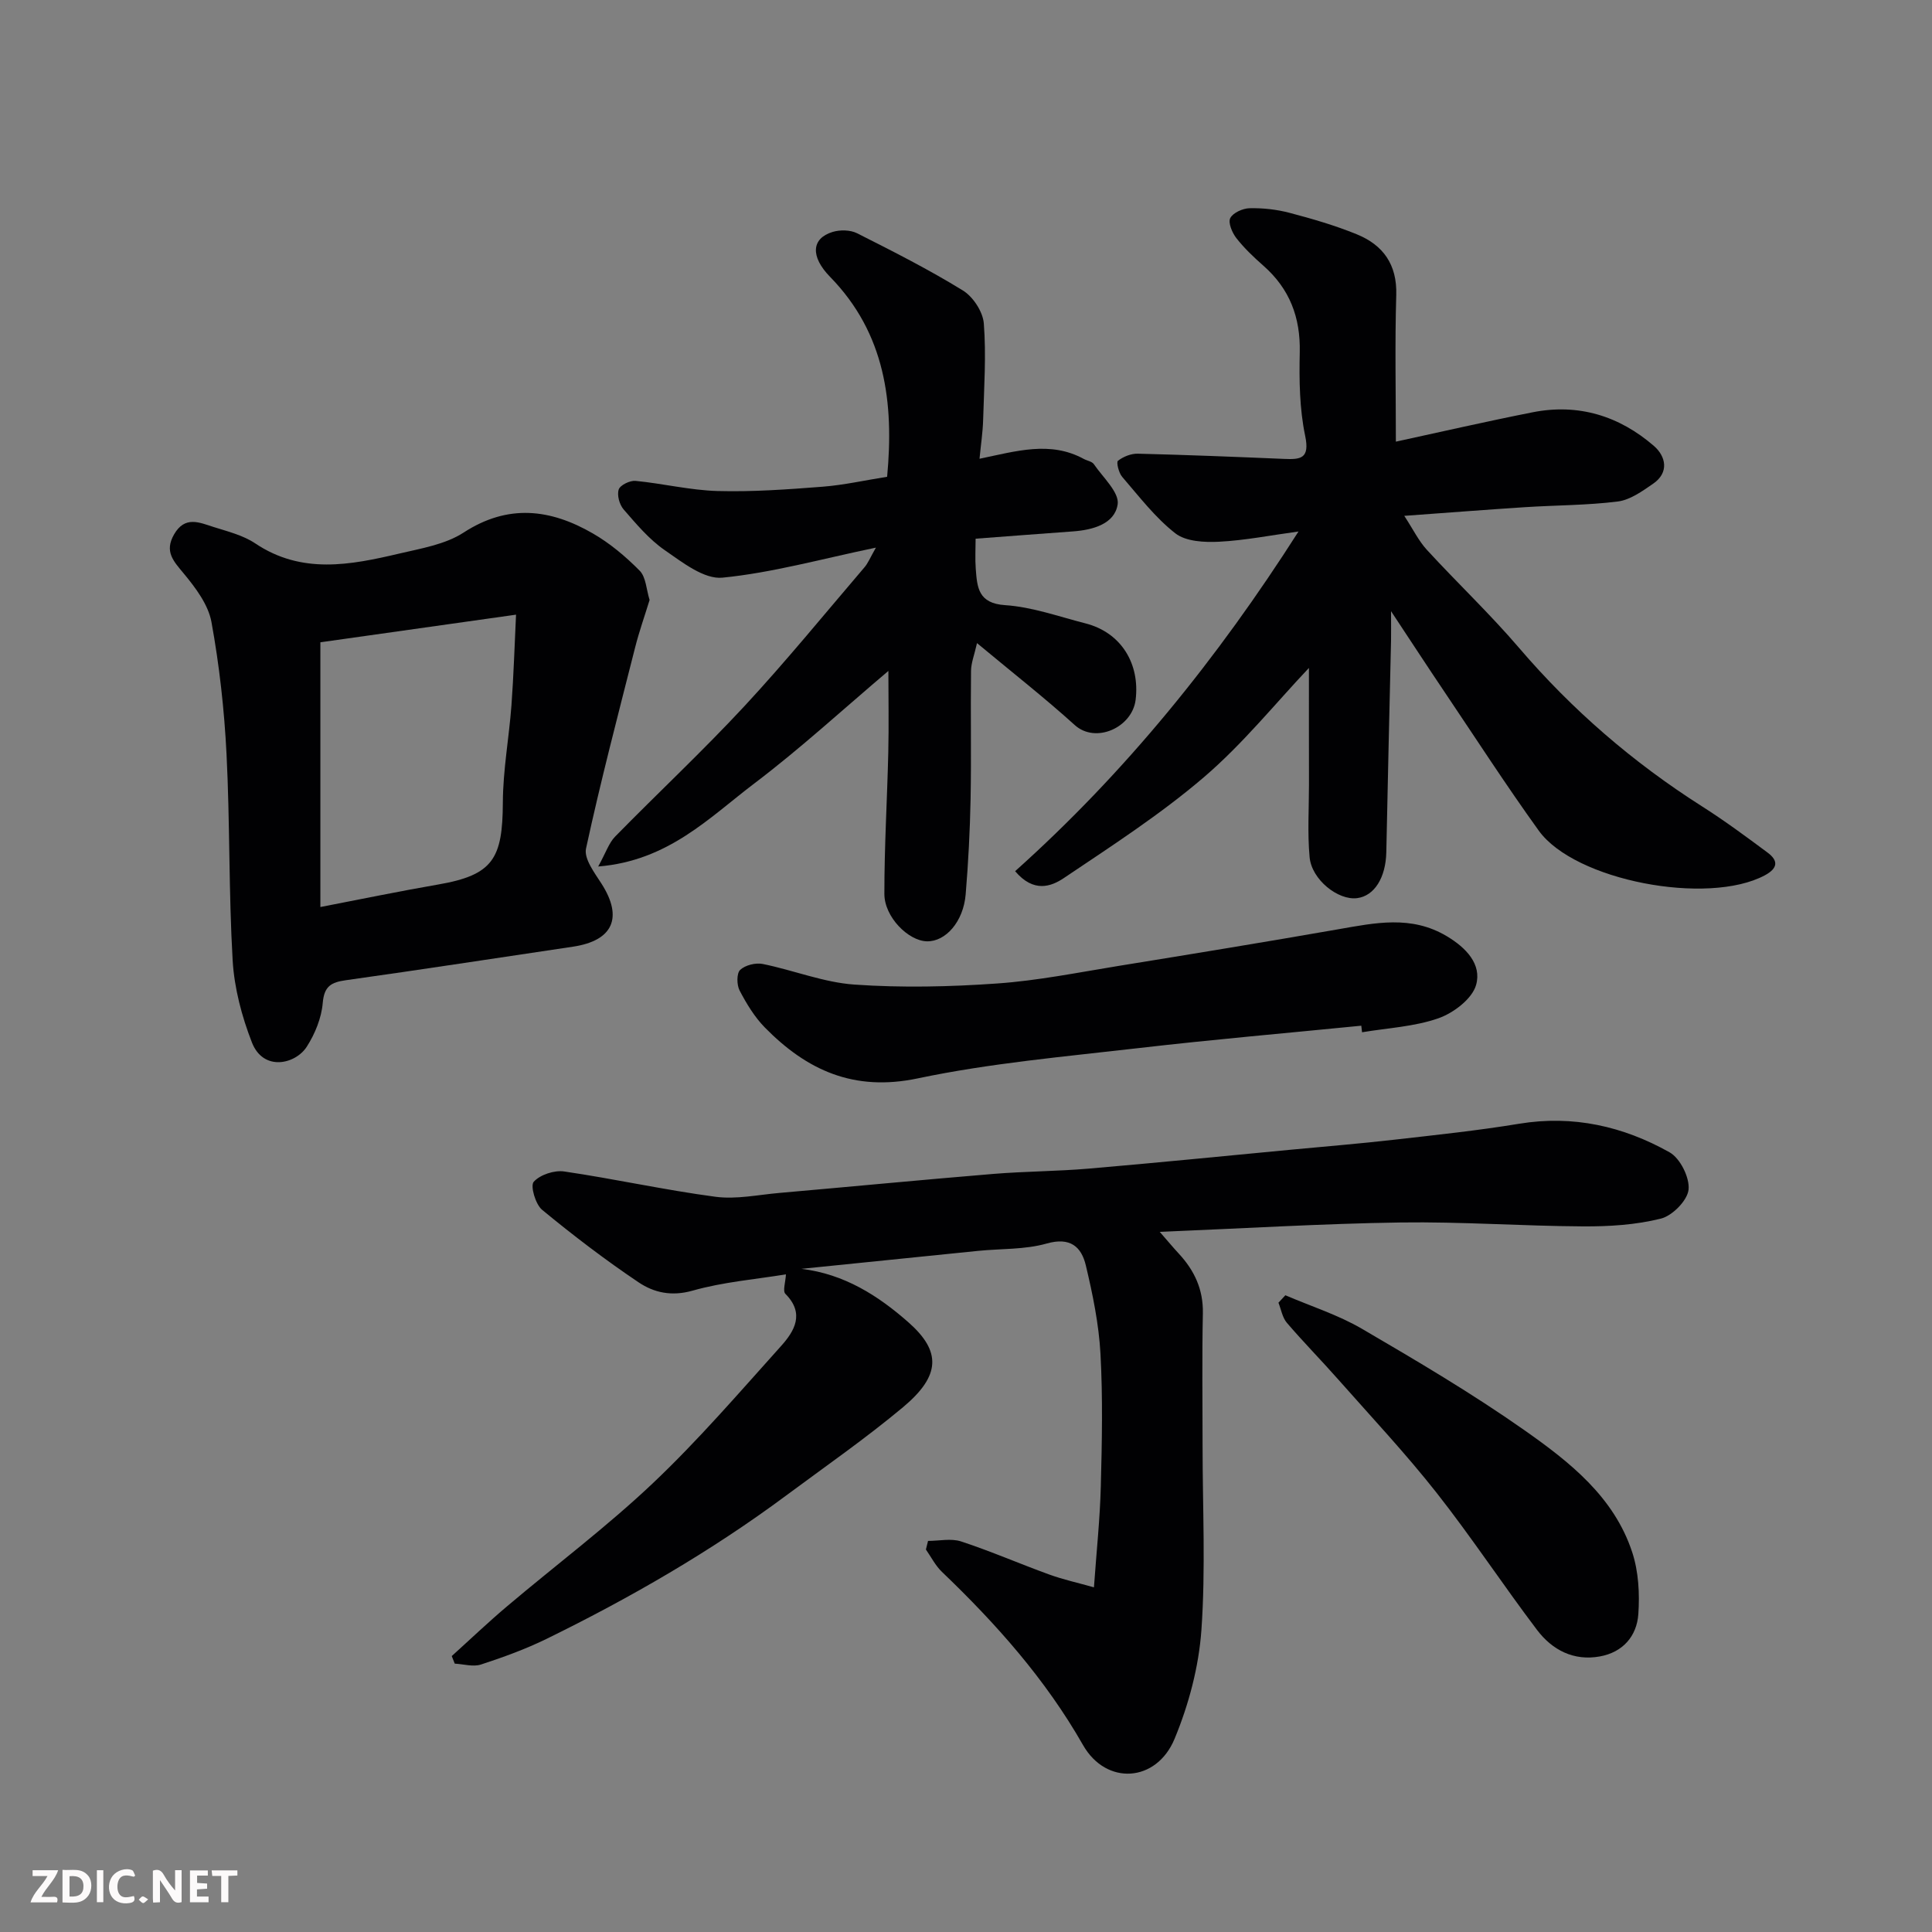 <svg enable-background="new 0 0 400 400" viewBox="0 0 400 400" xmlns="http://www.w3.org/2000/svg"><rect x="0" y="0" width="400" height="400" fill="#808080" stroke="none"/><path d="m165.93 262.7c8.9 1.07 15.92 5.58 22.16 11.08 6.8 6 6.69 11.02-1.12 17.56-7.77 6.49-16.12 12.29-24.26 18.33-15.52 11.52-32.19 21.13-49.51 29.62-4.37 2.14-8.99 3.82-13.62 5.33-1.62.53-3.61-.09-5.43-.18-.21-.52-.41-1.05-.62-1.57 3.83-3.46 7.57-7.03 11.52-10.36 10.03-8.48 20.58-16.4 30.11-25.42 9.4-8.9 17.9-18.78 26.57-28.43 2.76-3.08 4.93-6.72.88-10.78-.6-.6.03-2.43.11-4.04-6.25 1.03-12.98 1.57-19.35 3.38-4.35 1.23-7.99.4-11.16-1.73-6.9-4.64-13.55-9.71-19.97-15.01-1.38-1.14-2.48-4.97-1.74-5.8 1.31-1.47 4.27-2.44 6.31-2.14 10.48 1.54 20.84 3.85 31.33 5.24 4.31.57 8.84-.42 13.26-.8 14.74-1.29 29.47-2.71 44.21-3.93 6.58-.54 13.21-.54 19.8-1.1 13.91-1.19 27.8-2.58 41.7-3.9 7.2-.68 14.41-1.27 21.59-2.09 8.62-.98 17.27-1.89 25.82-3.3 11.17-1.84 21.54.52 31.14 5.91 2.2 1.23 4.19 5.23 3.94 7.71-.23 2.26-3.34 5.42-5.73 6.02-5.18 1.3-10.72 1.64-16.1 1.61-12.6-.07-25.21-.99-37.8-.81-16.19.24-32.37 1.23-49.86 1.94 1.76 2.01 2.81 3.29 3.94 4.5 3.23 3.49 5.09 7.41 4.99 12.36-.19 9.16-.06 18.33-.06 27.49 0 12.7.65 25.45-.24 38.08-.54 7.63-2.62 15.45-5.56 22.54-3.75 9.04-14.15 9.7-18.95 1.29-7.78-13.65-17.98-25.11-29.21-35.86-1.35-1.29-2.23-3.07-3.32-4.63.15-.59.3-1.19.44-1.78 2.29 0 4.78-.57 6.85.11 6.18 2.03 12.16 4.64 18.28 6.86 2.85 1.03 5.85 1.69 9.22 2.64.53-7.5 1.25-14.18 1.42-20.88.24-9.16.43-18.35-.07-27.49-.34-6.14-1.6-12.28-3.03-18.28-.92-3.87-3.24-5.92-8.11-4.53-4.51 1.28-9.45 1.04-14.2 1.52-12.17 1.24-24.37 2.49-36.57 3.72z" fill="#010103"/><path d="m271 138.29c-6.86 7.24-13.65 15.69-21.73 22.61-9.02 7.72-19.1 14.23-28.99 20.88-2.62 1.76-6.25 3.14-10.11-1.41 22.77-20.38 41.87-43.97 58.67-70.33-5.8.79-11.11 1.85-16.46 2.12-3.03.15-6.86-.04-9.04-1.74-4.18-3.26-7.5-7.64-11.01-11.7-.71-.82-1.24-3.03-.87-3.32 1.11-.86 2.72-1.51 4.12-1.47 10.09.25 20.17.65 30.25 1.08 3.48.15 5.38-.05 4.39-4.78-1.17-5.59-1.25-11.5-1.12-17.26.17-7.26-2.09-13.17-7.53-17.96-2-1.76-3.96-3.62-5.59-5.7-.87-1.12-1.75-3.19-1.27-4.15.56-1.11 2.59-2.02 4.01-2.05 2.75-.06 5.59.25 8.25.95 4.71 1.24 9.44 2.61 13.94 4.45 5.45 2.22 8.36 6.25 8.17 12.57-.3 10.09-.08 20.19-.08 30.36 8.96-1.94 18.6-4.16 28.31-6.08 9.48-1.88 17.96.76 25.13 6.98 2.43 2.11 3.23 5.48-.21 7.83-2.24 1.54-4.73 3.34-7.29 3.66-6.37.8-12.85.76-19.28 1.18-8.03.52-16.05 1.15-24.92 1.79 1.84 2.81 2.98 5.19 4.68 7.04 6.28 6.84 13.05 13.24 19.08 20.29 11 12.86 23.61 23.74 37.87 32.81 4.68 2.97 9.15 6.28 13.6 9.59 2.29 1.7 2.09 3.27-.61 4.71-11.81 6.29-39.31 1.11-46.78-9.27-6.77-9.4-13.06-19.14-19.53-28.75-3.44-5.1-6.8-10.26-11.05-16.68 0 2.97.03 4.54 0 6.1-.33 14.6-.69 29.2-.98 43.8-.11 5.24-2.45 9.05-6.04 9.51-3.92.51-9.42-3.82-9.84-8.48-.46-4.98-.13-10.04-.13-15.06-.02-8.26-.01-16.5-.01-24.12z" fill="#010103"/><path d="m181.35 113.38c-11.4 2.37-21.51 5.21-31.79 6.22-3.79.37-8.29-3.18-11.94-5.7-3.24-2.24-5.88-5.41-8.5-8.42-.87-1-1.41-2.97-1.02-4.14.3-.91 2.33-1.89 3.48-1.78 5.68.55 11.31 1.94 16.98 2.1 7.23.2 14.5-.33 21.73-.89 4.39-.34 8.72-1.32 13.38-2.06 1.43-15.29-.35-29.66-11.82-41.4-4.11-4.21-3.84-7.94.5-9.28 1.55-.48 3.68-.45 5.09.26 7.41 3.73 14.84 7.5 21.9 11.84 2.12 1.3 4.16 4.41 4.35 6.84.51 6.59.05 13.26-.14 19.9-.07 2.59-.47 5.17-.75 8.11 7.6-1.57 14.63-3.75 21.57.03.7.38 1.71.52 2.1 1.09 1.86 2.73 5.3 5.84 4.93 8.32-.61 4.05-5.12 5.3-9.23 5.6-6.55.47-13.1.98-20.18 1.51 0 2.03-.13 4.15.03 6.25.29 3.82.5 7.15 6.08 7.51 5.6.37 11.1 2.36 16.62 3.77 7.48 1.91 11.31 8.43 10.4 15.83-.71 5.73-8.26 9.15-12.6 5.23-6.2-5.61-12.8-10.78-20.24-16.97-.54 2.41-1.22 4.08-1.24 5.75-.11 8.83.08 17.66-.09 26.49-.13 6.6-.47 13.21-1.02 19.79-.47 5.63-4.13 9.79-8.02 9.71-3.85-.08-8.81-5.04-8.81-9.81-.01-9.77.58-19.53.81-29.3.13-5.64.02-11.29.02-16.87-9.28 7.85-18.19 16.05-27.79 23.32-9.29 7.04-17.79 16-32.29 17.17 1.61-2.91 2.22-4.88 3.5-6.19 8.86-9.04 18.13-17.7 26.74-26.97 8.61-9.28 16.62-19.11 24.85-28.74.75-.84 1.17-1.95 2.41-4.12z" fill="#010103"/><path d="m134.49 124.22c-1.03 3.35-2.17 6.56-3 9.85-3.51 13.84-7.14 27.66-10.16 41.61-.46 2.12 1.79 5.06 3.24 7.33 4.45 6.99 2.34 11.75-5.94 12.99-15.67 2.33-31.32 4.74-47 6.94-3.05.43-4.51 1.21-4.81 4.71-.26 3.11-1.6 6.39-3.3 9.05-2.33 3.64-9 5.21-11.37-.89-2.09-5.37-3.64-11.22-3.98-16.94-.83-14.23-.55-28.52-1.27-42.76-.46-9.15-1.48-18.32-3.12-27.33-.66-3.59-3.28-7.08-5.72-10.02-2.15-2.6-4.07-4.54-2.02-8.12 2.25-3.92 5.28-2.45 8.19-1.53 2.94.93 6.1 1.71 8.61 3.39 9.62 6.46 19.72 4.49 29.83 2.11 4.55-1.07 9.53-1.89 13.32-4.35 9.22-5.99 17.98-4.88 26.73.17 3.56 2.05 6.83 4.8 9.72 7.73 1.31 1.33 1.37 3.88 2.05 6.06zm-68.16 8.76v54.81c8.45-1.63 16.39-3.28 24.38-4.66 11.42-1.97 13.35-5.38 13.4-17.02.03-6.69 1.28-13.37 1.78-20.07.46-6.27.65-12.56.95-18.78-13.87 1.96-27.11 3.83-40.51 5.72z" fill="#010103"/><path d="m281.84 212.36c-15.38 1.53-30.78 2.86-46.14 4.64-15.28 1.77-30.69 3.11-45.7 6.27-13.21 2.78-22.94-1.68-31.64-10.53-2.14-2.18-3.8-4.93-5.23-7.66-.61-1.16-.64-3.55.11-4.27 1.04-.99 3.21-1.53 4.68-1.23 6.37 1.29 12.61 3.83 19.01 4.27 9.79.68 19.71.46 29.51-.23 8.45-.59 16.83-2.29 25.22-3.65 15.14-2.45 30.28-4.93 45.39-7.57 7.64-1.33 15.11-2.96 22.46 1.41 4.06 2.41 7.3 5.85 6.1 10.11-.81 2.87-4.66 5.8-7.79 6.9-5 1.75-10.52 2.01-15.82 2.9-.04-.45-.1-.9-.16-1.36z" fill="#010103"/><path d="m266.12 268.17c5.31 2.28 10.92 4.06 15.87 6.95 11.39 6.65 22.79 13.38 33.57 20.95 9.35 6.57 18.61 13.81 22.38 25.33 1.31 3.99 1.55 8.55 1.26 12.78-.32 4.57-3.2 7.91-7.98 8.77-5.41.98-9.84-1.34-12.97-5.46-7.09-9.36-13.55-19.19-20.81-28.41-6.4-8.13-13.51-15.71-20.37-23.47-3.49-3.96-7.21-7.73-10.64-11.74-.93-1.09-1.18-2.75-1.74-4.16.49-.51.96-1.03 1.43-1.54z" fill="#010103"/><g fill="#fcfafa"><path d="m37.59 393.81c-.92.31-1.52.05-2-.78-.7-1.2-1.52-2.34-2.47-3.78v4.59c-.55.03-.95.05-1.41.07-.03-.37-.06-.64-.06-.91 0-1.91 0-3.81 0-5.7 1.13-.41 1.77-.03 2.29.91.62 1.11 1.38 2.14 2.31 3.19v-4.2h1.35v6.61z"/><path d="m12.94 393.88v-6.75c1.9.19 3.93-.54 5.37 1.29.8 1.01.78 2.88.03 3.97-1.37 1.97-3.4 1.51-5.4 1.49m1.45-1.22c2.04.12 2.92-.58 2.89-2.21-.03-1.51-.98-2.19-2.89-2z"/><path d="m11.81 393.87h-5.49c.68-2.18 2.47-3.48 3.51-5.45h-3.08v-1.21h5.29c-.71 2.13-2.44 3.48-3.47 5.51.86 0 1.63.04 2.39-.01.79-.05 1.14.21.85 1.16"/><path d="m39.33 393.86v-6.61h3.7v1.07h-2.22v1.52c.68.04 1.34.09 2.07.13v1.07c-.72.05-1.38.09-2.1.14v1.48h2.4v1.19h-3.84z"/><path d="m27.71 388.56c-1.15-.3-2.46-.61-3.1.64-.37.73-.41 1.93-.06 2.67.63 1.35 1.99.93 3.17.68.35.94-.01 1.32-.93 1.46-1.62.25-3.05-.27-3.76-1.48-.73-1.24-.6-3.03.31-4.17.88-1.11 2.71-1.7 4-1.16.32.13.44.74.65 1.12-.1.08-.19.16-.28.24"/><path d="m49.15 387.24v1.07c-.59.02-1.17.05-1.87.08v5.44h-1.48v-5.44h-1.85c-.05-.4-.08-.73-.13-1.15z"/><path d="m20.06 387.21h1.33v6.62h-1.33z"/><path d="m30.68 393.25c-.49.38-.8.79-1.05.76-.32-.05-.6-.45-.9-.7.26-.24.51-.64.8-.67.29-.04.62.3 1.15.61"/></g></svg>